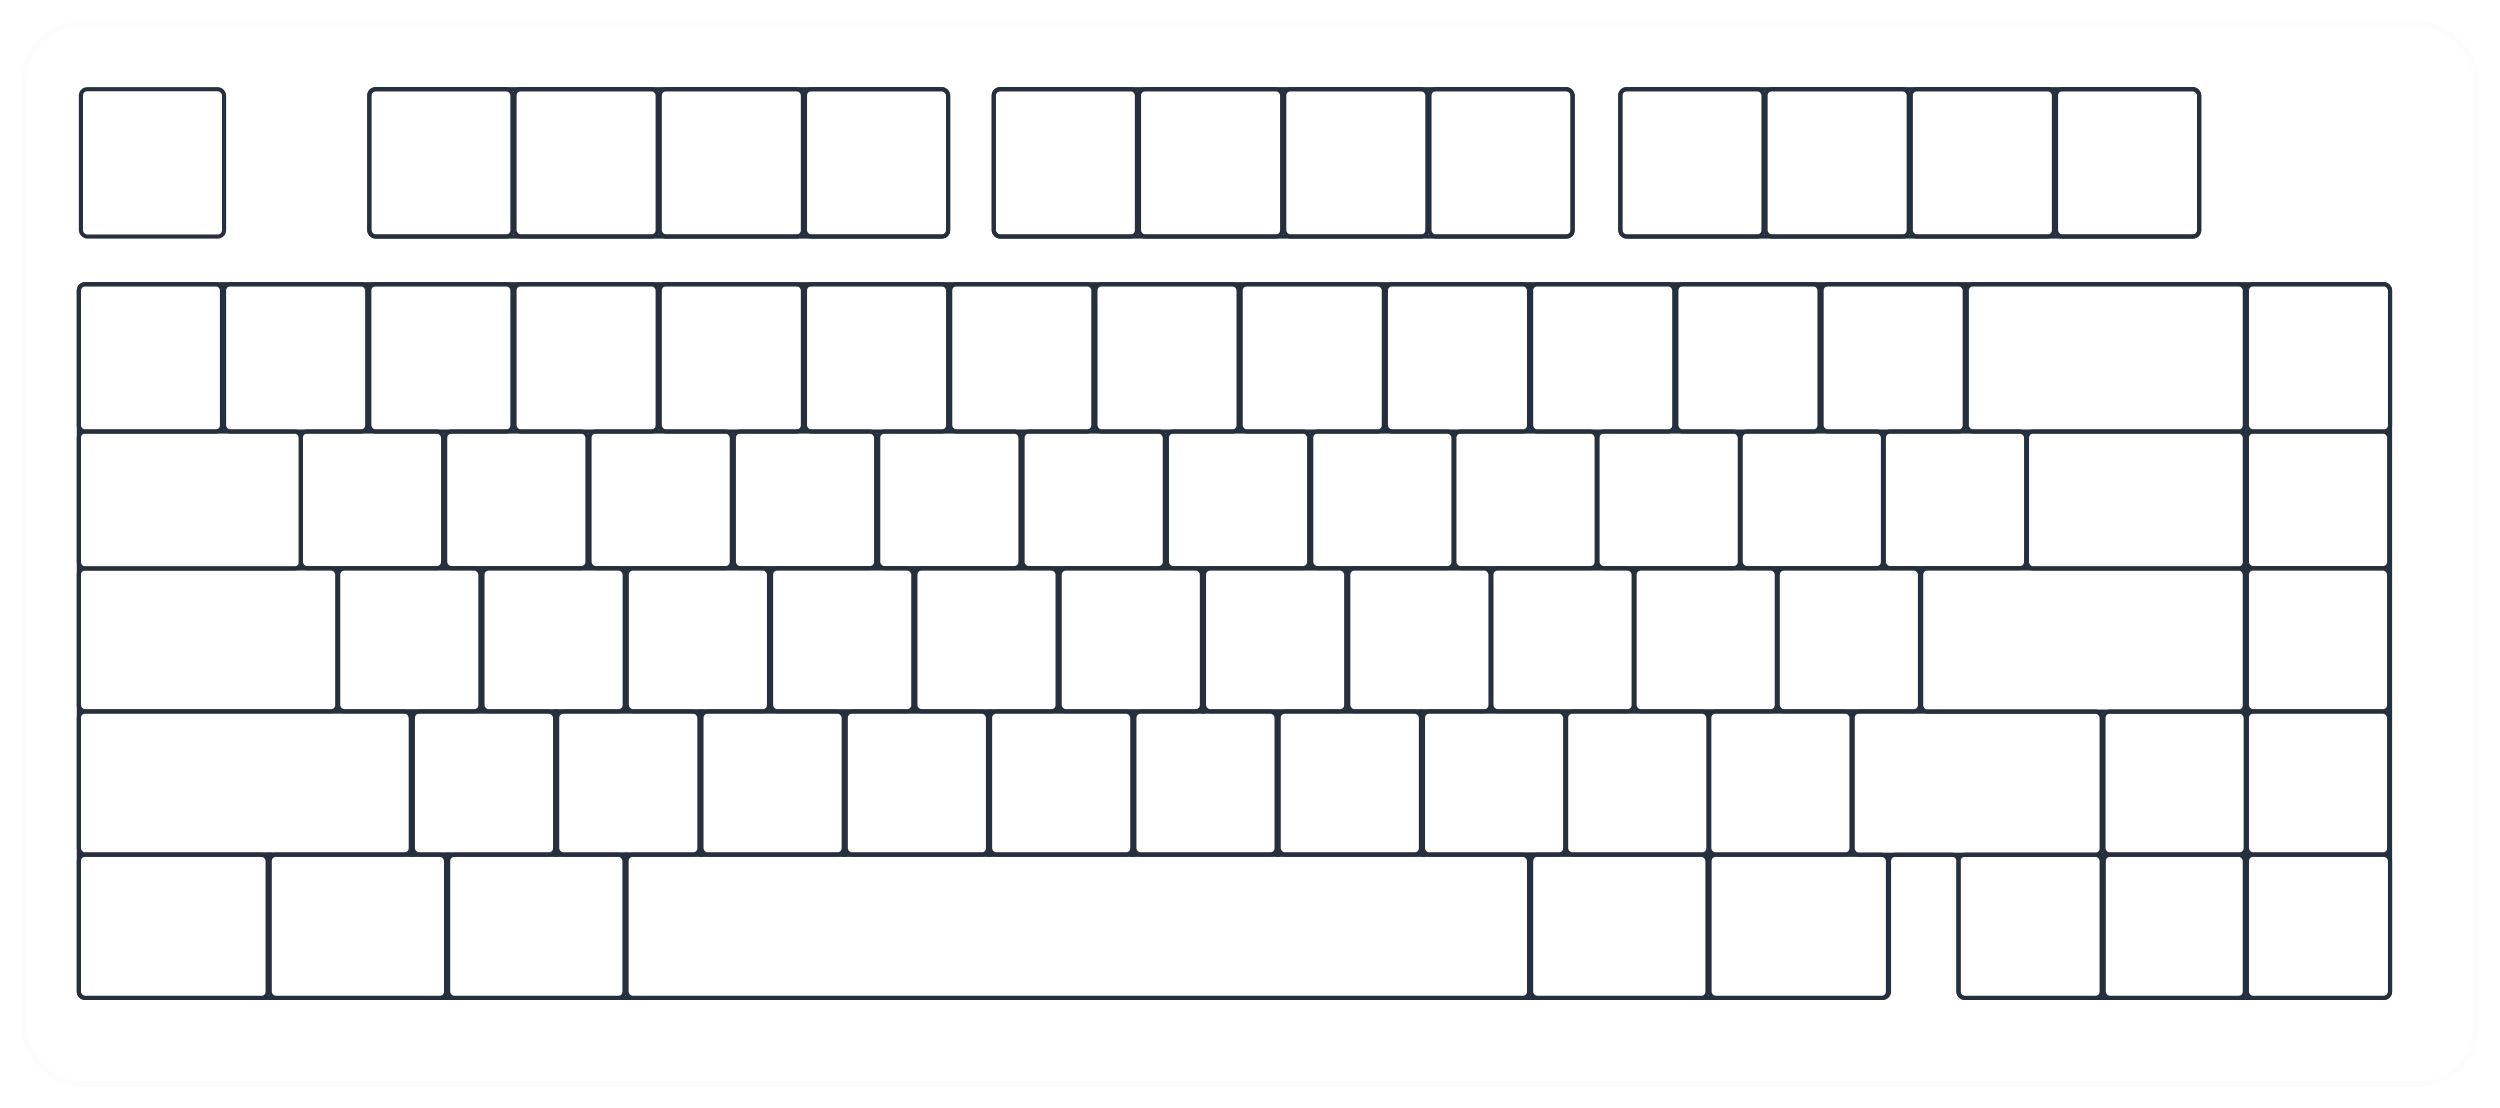 <svg width="1205" height="534" viewBox="0 0 1205 534" fill="none" xmlns="http://www.w3.org/2000/svg">
<g filter="url(#filter0_d_35_78)">
<rect x="6.5" y="6.5" width="1182" height="511" rx="27.5" stroke="#262F3E" stroke-opacity="0.01" stroke-width="3" shape-rendering="crispEdges"/>
</g>
<path d="M38 140C38 138.343 39.343 137 41 137H1149C1150.66 137 1152 138.343 1152 140V478C1152 479.657 1150.66 481 1149 481H947C945.343 481 944 479.657 944 478V415C944 413.343 942.657 412 941 412H913.5C911.843 412 910.5 413.343 910.5 415V478C910.5 479.657 909.157 481 907.5 481H41C39.343 481 38 479.657 38 478V140Z" stroke="#262F3E" stroke-width="2"/>
<rect x="178" y="43" width="279" height="71" rx="3" stroke="#262F3E" stroke-width="2"/>
<rect x="479" y="43" width="279" height="71" rx="3" stroke="#262F3E" stroke-width="2"/>
<rect x="781" y="43" width="279" height="71" rx="3" stroke="#262F3E" stroke-width="2"/>
<rect x="598" y="137" width="69" height="71" rx="3" stroke="#262F3E" stroke-width="2"/>
<rect x="668" y="137" width="69" height="71" rx="3" stroke="#262F3E" stroke-width="2"/>
<rect x="738" y="137" width="69" height="71" rx="3" stroke="#262F3E" stroke-width="2"/>
<rect x="808" y="137" width="69" height="71" rx="3" stroke="#262F3E" stroke-width="2"/>
<rect x="878" y="137" width="69" height="71" rx="3" stroke="#262F3E" stroke-width="2"/>
<rect x="948" y="137" width="134" height="71" rx="3" stroke="#262F3E" stroke-width="2"/>
<rect x="178" y="43" width="69" height="71" rx="3" stroke="#262F3E" stroke-width="2"/>
<rect x="39" y="43" width="69" height="71" rx="3" stroke="#262F3E" stroke-width="2"/>
<rect x="248" y="43" width="69" height="71" rx="3" stroke="#262F3E" stroke-width="2"/>
<rect x="318" y="43" width="69" height="71" rx="3" stroke="#262F3E" stroke-width="2"/>
<rect x="388" y="43" width="69" height="71" rx="3" stroke="#262F3E" stroke-width="2"/>
<rect x="479" y="43" width="69" height="71" rx="3" stroke="#262F3E" stroke-width="2"/>
<rect x="781" y="43" width="69" height="71" rx="3" stroke="#262F3E" stroke-width="2"/>
<rect x="549" y="43" width="69" height="71" rx="3" stroke="#262F3E" stroke-width="2"/>
<rect x="851" y="43" width="69" height="71" rx="3" stroke="#262F3E" stroke-width="2"/>
<rect x="619" y="43" width="69" height="71" rx="3" stroke="#262F3E" stroke-width="2"/>
<rect x="921" y="43" width="69" height="71" rx="3" stroke="#262F3E" stroke-width="2"/>
<rect x="689" y="43" width="69" height="71" rx="3" stroke="#262F3E" stroke-width="2"/>
<rect x="991" y="43" width="69" height="71" rx="3" stroke="#262F3E" stroke-width="2"/>
<rect x="528" y="137" width="69" height="71" rx="3" stroke="#262F3E" stroke-width="2"/>
<rect x="458" y="137" width="69" height="71" rx="3" stroke="#262F3E" stroke-width="2"/>
<rect x="388" y="137" width="69" height="71" rx="3" stroke="#262F3E" stroke-width="2"/>
<rect x="318" y="137" width="69" height="71" rx="3" stroke="#262F3E" stroke-width="2"/>
<rect x="248" y="137" width="69" height="71" rx="3" stroke="#262F3E" stroke-width="2"/>
<rect x="178" y="137" width="69" height="71" rx="3" stroke="#262F3E" stroke-width="2"/>
<rect x="108" y="137" width="69" height="71" rx="3" stroke="#262F3E" stroke-width="2"/>
<rect x="38" y="137" width="69" height="71" rx="3" stroke="#262F3E" stroke-width="2"/>
<rect x="632.009" y="208" width="68.579" height="65.838" rx="3" stroke="#262F3E" stroke-width="2"/>
<rect x="562.436" y="208" width="68.579" height="65.838" rx="3" stroke="#262F3E" stroke-width="2"/>
<rect x="492.864" y="208" width="68.579" height="65.838" rx="3" stroke="#262F3E" stroke-width="2"/>
<rect x="423.291" y="208" width="68.579" height="65.838" rx="3" stroke="#262F3E" stroke-width="2"/>
<rect x="353.718" y="208" width="68.579" height="65.838" rx="3" stroke="#262F3E" stroke-width="2"/>
<rect x="284.145" y="208" width="68.579" height="65.838" rx="3" stroke="#262F3E" stroke-width="2"/>
<rect x="214.573" y="208" width="68.579" height="65.838" rx="3" stroke="#262F3E" stroke-width="2"/>
<rect x="145" y="208" width="68.579" height="65.838" rx="3" stroke="#262F3E" stroke-width="2"/>
<rect x="649.867" y="274" width="68.559" height="68.838" rx="3" stroke="#262F3E" stroke-width="2"/>
<rect x="580.315" y="274" width="68.559" height="68.838" rx="3" stroke="#262F3E" stroke-width="2"/>
<rect x="510.762" y="274" width="68.559" height="68.838" rx="3" stroke="#262F3E" stroke-width="2"/>
<rect x="441.21" y="274" width="68.559" height="68.838" rx="3" stroke="#262F3E" stroke-width="2"/>
<rect x="371.657" y="274" width="68.559" height="68.838" rx="3" stroke="#262F3E" stroke-width="2"/>
<rect x="302.105" y="274" width="68.559" height="68.838" rx="3" stroke="#262F3E" stroke-width="2"/>
<rect x="232.552" y="274" width="68.559" height="68.838" rx="3" stroke="#262F3E" stroke-width="2"/>
<rect x="163" y="274" width="68.559" height="68.838" rx="3" stroke="#262F3E" stroke-width="2"/>
<rect x="38" y="274" width="124.559" height="68.838" rx="3" stroke="#262F3E" stroke-width="2"/>
<rect x="38" y="343" width="160" height="68.838" rx="3" stroke="#262F3E" stroke-width="2"/>
<rect x="701.009" y="208" width="68.579" height="65.838" rx="3" stroke="#262F3E" stroke-width="2"/>
<rect x="770.009" y="208" width="68.579" height="65.838" rx="3" stroke="#262F3E" stroke-width="2"/>
<rect x="839.009" y="208" width="68.579" height="65.838" rx="3" stroke="#262F3E" stroke-width="2"/>
<rect x="908.009" y="208" width="68.579" height="65.838" rx="3" stroke="#262F3E" stroke-width="2"/>
<rect x="718.867" y="274" width="68.559" height="68.838" rx="3" stroke="#262F3E" stroke-width="2"/>
<rect x="787.867" y="274" width="68.559" height="68.838" rx="3" stroke="#262F3E" stroke-width="2"/>
<rect x="856.867" y="274" width="68.559" height="68.838" rx="3" stroke="#262F3E" stroke-width="2"/>
<rect x="926" y="274" width="156" height="69" rx="3" stroke="#262F3E" stroke-width="2"/>
<rect x="685.867" y="343" width="68.559" height="68.838" rx="3" stroke="#262F3E" stroke-width="2"/>
<rect x="616.315" y="343" width="68.559" height="68.838" rx="3" stroke="#262F3E" stroke-width="2"/>
<rect x="546.762" y="343" width="68.559" height="68.838" rx="3" stroke="#262F3E" stroke-width="2"/>
<rect x="477.21" y="343" width="68.559" height="68.838" rx="3" stroke="#262F3E" stroke-width="2"/>
<rect x="407.657" y="343" width="68.559" height="68.838" rx="3" stroke="#262F3E" stroke-width="2"/>
<rect x="338.105" y="343" width="68.559" height="68.838" rx="3" stroke="#262F3E" stroke-width="2"/>
<rect x="268.552" y="343" width="68.559" height="68.838" rx="3" stroke="#262F3E" stroke-width="2"/>
<rect x="823.867" y="343" width="68.559" height="68.838" rx="3" stroke="#262F3E" stroke-width="2"/>
<rect x="893" y="343" width="120" height="69" rx="3" stroke="#262F3E" stroke-width="2"/>
<rect x="754.867" y="343" width="68.559" height="68.838" rx="3" stroke="#262F3E" stroke-width="2"/>
<rect x="1013.87" y="343" width="68.559" height="68.838" rx="3" stroke="#262F3E" stroke-width="2"/>
<rect x="1083" y="343" width="68.559" height="68.838" rx="3" stroke="#262F3E" stroke-width="2"/>
<rect x="1083" y="137" width="69" height="71" rx="3" stroke="#262F3E" stroke-width="2"/>
<rect x="1083" y="274" width="68.559" height="68.838" rx="3" stroke="#262F3E" stroke-width="2"/>
<rect x="1083.01" y="208" width="68.579" height="65.838" rx="3" stroke="#262F3E" stroke-width="2"/>
<rect x="38" y="208" width="107" height="66" rx="3" stroke="#262F3E" stroke-width="2"/>
<rect x="977" y="208" width="105" height="66" rx="3" stroke="#262F3E" stroke-width="2"/>
<rect x="199" y="343" width="68.559" height="68.838" rx="3" stroke="#262F3E" stroke-width="2"/>
<rect x="38" y="412" width="91" height="69" rx="3" stroke="#262F3E" stroke-width="2"/>
<rect x="130" y="412" width="85" height="69" rx="3" stroke="#262F3E" stroke-width="2"/>
<rect x="216" y="412" width="85" height="69" rx="3" stroke="#262F3E" stroke-width="2"/>
<rect x="302" y="412" width="435" height="69" rx="3" stroke="#262F3E" stroke-width="2"/>
<rect x="738" y="412" width="85" height="69" rx="3" stroke="#262F3E" stroke-width="2"/>
<rect x="824" y="412" width="86" height="69" rx="3" stroke="#262F3E" stroke-width="2"/>
<rect x="1014" y="412" width="68" height="69" rx="3" stroke="#262F3E" stroke-width="2"/>
<rect x="1083" y="412" width="69" height="69" rx="3" stroke="#262F3E" stroke-width="2"/>
<rect x="944" y="412" width="69" height="69" rx="3" stroke="#262F3E" stroke-width="2"/>
<line x1="107.5" y1="137" x2="107.5" y2="139" stroke="#262F3E"/>
<line x1="177.5" y1="137" x2="177.5" y2="139" stroke="#262F3E"/>
<line x1="247.5" y1="137" x2="247.5" y2="139" stroke="#262F3E"/>
<line x1="317.5" y1="137" x2="317.5" y2="139" stroke="#262F3E"/>
<line x1="387.5" y1="137" x2="387.5" y2="139" stroke="#262F3E"/>
<line x1="457.5" y1="138" x2="457.5" y2="140" stroke="#262F3E"/>
<line x1="527.5" y1="137" x2="527.5" y2="139" stroke="#262F3E"/>
<line x1="597.5" y1="137" x2="597.5" y2="139" stroke="#262F3E"/>
<line x1="667.5" y1="138" x2="667.5" y2="140" stroke="#262F3E"/>
<line x1="737.5" y1="137" x2="737.5" y2="139" stroke="#262F3E"/>
<line x1="807.5" y1="137" x2="807.5" y2="139" stroke="#262F3E"/>
<line x1="877.5" y1="137" x2="877.5" y2="139" stroke="#262F3E"/>
<line x1="947.5" y1="137" x2="947.5" y2="139" stroke="#262F3E"/>
<line x1="1082.5" y1="137" x2="1082.5" y2="139" stroke="#262F3E"/>
<line x1="107.5" y1="205" x2="107.5" y2="207" stroke="#262F3E"/>
<line x1="177.5" y1="205" x2="177.5" y2="207" stroke="#262F3E"/>
<line x1="247.5" y1="205" x2="247.5" y2="207" stroke="#262F3E"/>
<line x1="317.5" y1="205" x2="317.5" y2="207" stroke="#262F3E"/>
<line x1="387.5" y1="205" x2="387.5" y2="207" stroke="#262F3E"/>
<line x1="457.5" y1="206" x2="457.5" y2="208" stroke="#262F3E"/>
<line x1="527.5" y1="205" x2="527.5" y2="207" stroke="#262F3E"/>
<line x1="597.5" y1="205" x2="597.5" y2="207" stroke="#262F3E"/>
<line x1="667.5" y1="206" x2="667.5" y2="208" stroke="#262F3E"/>
<line x1="737.5" y1="205" x2="737.5" y2="207" stroke="#262F3E"/>
<line x1="807.5" y1="205" x2="807.5" y2="207" stroke="#262F3E"/>
<line x1="877.5" y1="205" x2="877.5" y2="207" stroke="#262F3E"/>
<line x1="947.5" y1="205" x2="947.5" y2="207" stroke="#262F3E"/>
<line x1="1082.5" y1="205" x2="1082.5" y2="207" stroke="#262F3E"/>
<line x1="1082.5" y1="207" x2="1082.5" y2="210" stroke="#262F3E" stroke-width="3"/>
<line x1="284" y1="272" x2="284" y2="274" stroke="#262F3E" stroke-width="2"/>
<line x1="214" y1="272" x2="214" y2="274" stroke="#262F3E" stroke-width="2"/>
<line x1="302" y1="274" x2="302" y2="276" stroke="#262F3E" stroke-width="2"/>
<line x1="232" y1="274" x2="232" y2="276" stroke="#262F3E" stroke-width="2"/>
<line x1="354" y1="272" x2="354" y2="274" stroke="#262F3E" stroke-width="2"/>
<line x1="371" y1="274" x2="371" y2="276" stroke="#262F3E" stroke-width="2"/>
<line x1="423" y1="272" x2="423" y2="274" stroke="#262F3E" stroke-width="2"/>
<line x1="441" y1="274" x2="441" y2="276" stroke="#262F3E" stroke-width="2"/>
<line x1="492.5" y1="272" x2="492.5" y2="274" stroke="#262F3E"/>
<line x1="510.5" y1="274" x2="510.5" y2="276" stroke="#262F3E"/>
<line x1="579.5" y1="274" x2="579.5" y2="276" stroke="#262F3E"/>
<line x1="562" y1="272" x2="562" y2="274" stroke="#262F3E" stroke-width="2"/>
<line x1="649.5" y1="274" x2="649.5" y2="276" stroke="#262F3E"/>
<line x1="631.5" y1="272" x2="631.5" y2="274" stroke="#262F3E"/>
<line x1="838.5" y1="271" x2="838.5" y2="273" stroke="#262F3E"/>
<line x1="908.5" y1="272" x2="908.5" y2="274" stroke="#262F3E"/>
<line x1="977.5" y1="271" x2="977.5" y2="273" stroke="#262F3E"/>
<line x1="1082.5" y1="272" x2="1082.5" y2="274" stroke="#262F3E"/>
<line x1="1082.5" y1="273" x2="1082.5" y2="276" stroke="#262F3E" stroke-width="3"/>
<line x1="198.5" y1="343" x2="198.5" y2="346" stroke="#262F3E" stroke-width="3"/>
<line x1="232" y1="340" x2="232" y2="343" stroke="#262F3E" stroke-width="2"/>
<line x1="268" y1="342" x2="268" y2="345" stroke="#262F3E" stroke-width="2"/>
<line x1="302" y1="340" x2="302" y2="343" stroke="#262F3E" stroke-width="2"/>
<line x1="338" y1="342" x2="338" y2="345" stroke="#262F3E" stroke-width="2"/>
<line x1="371" y1="340" x2="371" y2="343" stroke="#262F3E" stroke-width="2"/>
<line x1="407" y1="343" x2="407" y2="346" stroke="#262F3E" stroke-width="2"/>
<line x1="441" y1="340" x2="441" y2="343" stroke="#262F3E" stroke-width="2"/>
<line x1="477" y1="342" x2="477" y2="345" stroke="#262F3E" stroke-width="2"/>
<line x1="510" y1="340" x2="510" y2="343" stroke="#262F3E" stroke-width="2"/>
<line x1="546" y1="343" x2="546" y2="346" stroke="#262F3E" stroke-width="2"/>
<line x1="580" y1="341" x2="580" y2="344" stroke="#262F3E" stroke-width="2"/>
<line x1="616" y1="343" x2="616" y2="346" stroke="#262F3E" stroke-width="2"/>
<line x1="649" y1="340" x2="649" y2="343" stroke="#262F3E" stroke-width="2"/>
<line x1="685" y1="342" x2="685" y2="345" stroke="#262F3E" stroke-width="2"/>
<line x1="1082.5" y1="341" x2="1082.5" y2="344" stroke="#262F3E" stroke-width="3"/>
<line x1="198.5" y1="410" x2="198.5" y2="413" stroke="#262F3E" stroke-width="3"/>
<line x1="129.5" y1="411" x2="129.5" y2="414" stroke="#262F3E" stroke-width="3"/>
<line x1="216" y1="411" x2="216" y2="414" stroke="#262F3E" stroke-width="2"/>
<line x1="268" y1="410" x2="268" y2="413" stroke="#262F3E" stroke-width="2"/>
<path d="M302 411V414" stroke="#262F3E" stroke-width="2"/>
<line x1="338" y1="410" x2="338" y2="413" stroke="#262F3E" stroke-width="2"/>
<line x1="407" y1="410" x2="407" y2="413" stroke="#262F3E" stroke-width="2"/>
<line x1="477" y1="410" x2="477" y2="413" stroke="#262F3E" stroke-width="2"/>
<line x1="546" y1="410" x2="546" y2="413" stroke="#262F3E" stroke-width="2"/>
<line x1="616" y1="410" x2="616" y2="413" stroke="#262F3E" stroke-width="2"/>
<line x1="686" y1="410" x2="686" y2="413" stroke="#262F3E" stroke-width="2"/>
<line x1="738" y1="412" x2="738" y2="415" stroke="#262F3E" stroke-width="2"/>
<line x1="823.5" y1="411" x2="823.5" y2="414" stroke="#262F3E" stroke-width="3"/>
<line x1="1082.5" y1="411" x2="1082.5" y2="414" stroke="#262F3E" stroke-width="3"/>
<line x1="1013.5" y1="411" x2="1013.5" y2="414" stroke="#262F3E" stroke-width="3"/>
<defs>
<filter id="filter0_d_35_78" x="0" y="0" width="1205" height="534" filterUnits="userSpaceOnUse" color-interpolation-filters="sRGB">
<feFlood flood-opacity="0" result="BackgroundImageFix"/>
<feColorMatrix in="SourceAlpha" type="matrix" values="0 0 0 0 0 0 0 0 0 0 0 0 0 0 0 0 0 0 127 0" result="hardAlpha"/>
<feOffset dx="5" dy="5"/>
<feGaussianBlur stdDeviation="5"/>
<feComposite in2="hardAlpha" operator="out"/>
<feColorMatrix type="matrix" values="0 0 0 0 0.142 0 0 0 0 0.169 0 0 0 0 0.278 0 0 0 0.01 0"/>
<feBlend mode="normal" in2="BackgroundImageFix" result="effect1_dropShadow_35_78"/>
<feBlend mode="normal" in="SourceGraphic" in2="effect1_dropShadow_35_78" result="shape"/>
</filter>
</defs>
</svg>
